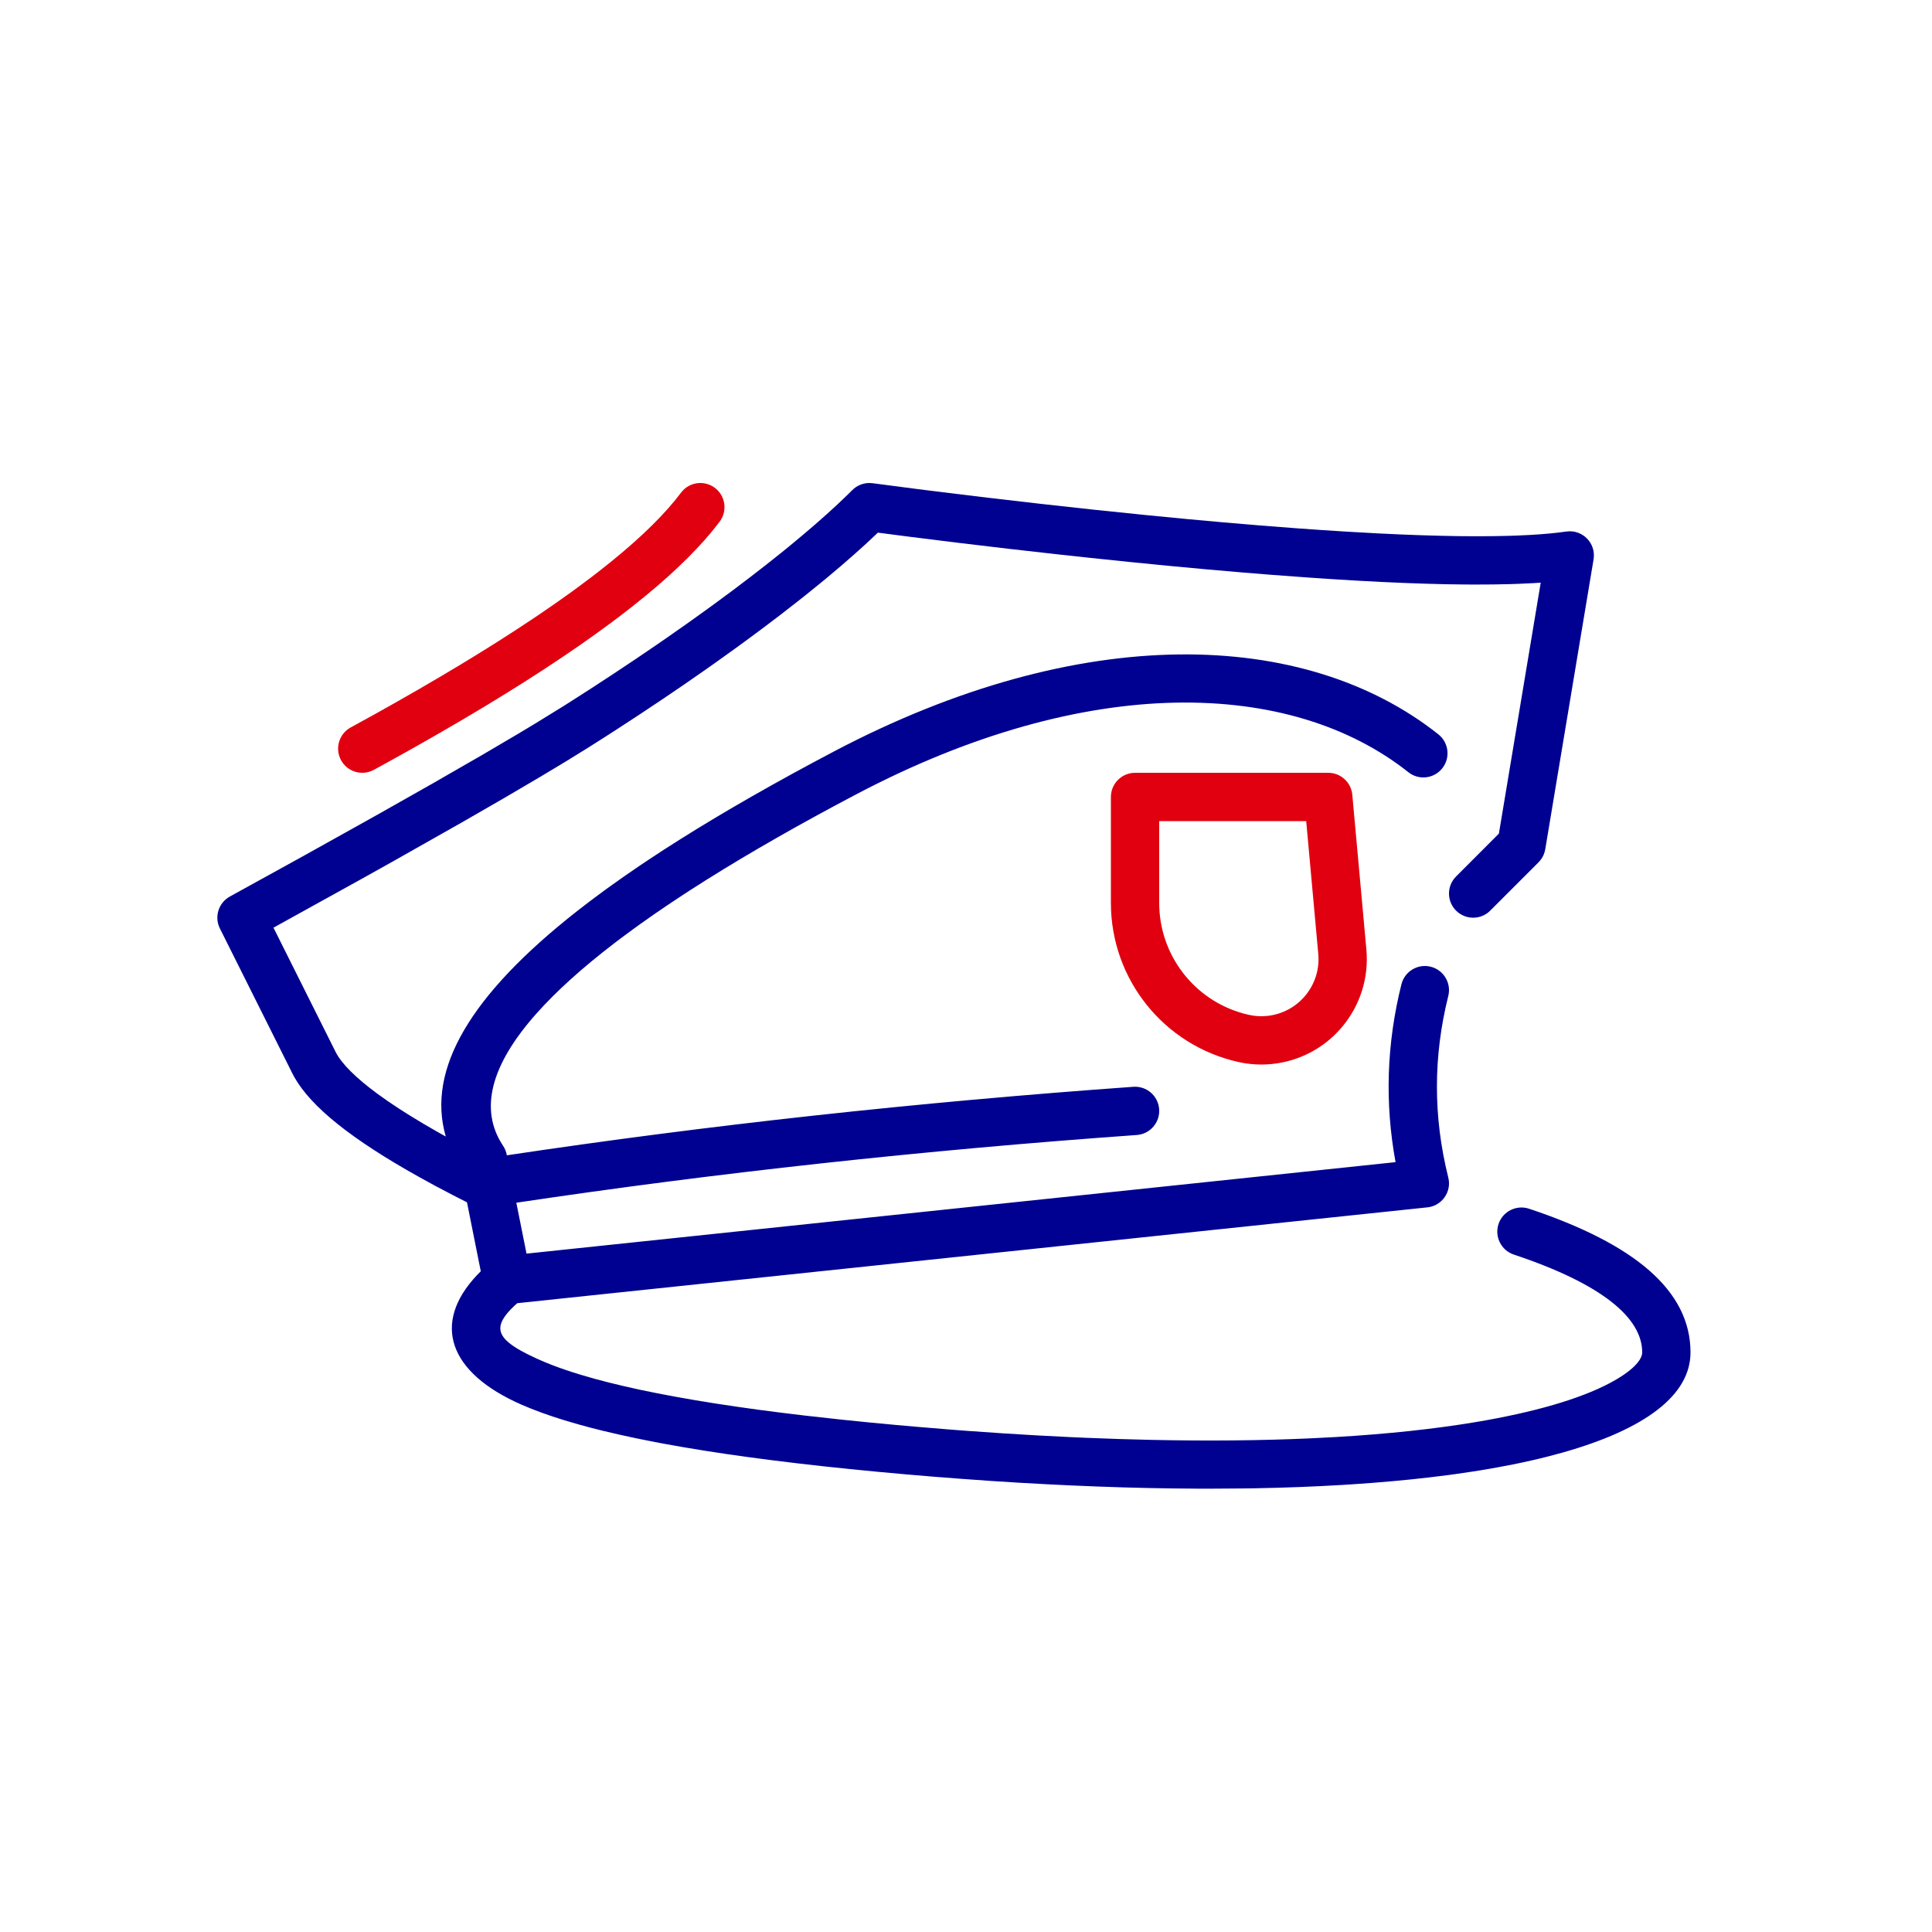 <svg width='80px' height='80px' fill='none' viewBox='0 0 80 80' xmlns='http://www.w3.org/2000/svg' focusable='false' aria-hidden='true'>
	<path d="M29.6 20.2C29.158 19.869 28.531 19.958 28.2 20.4C27.556 21.259 26.6 22.204 25.333 23.234L24.81 23.65C24.72 23.721 24.629 23.791 24.536 23.862L23.963 24.291C23.865 24.364 23.766 24.437 23.665 24.51L23.042 24.953L22.387 25.404C22.275 25.48 22.162 25.556 22.047 25.633L21.342 26.098L20.605 26.571C20.479 26.651 20.352 26.731 20.224 26.811L19.436 27.297C19.303 27.379 19.167 27.461 19.031 27.543L18.194 28.042L17.325 28.55L16.423 29.066L15.489 29.59L14.521 30.122C14.036 30.387 13.858 30.994 14.122 31.479C14.387 31.964 14.994 32.142 15.479 31.878C15.648 31.785 15.816 31.694 15.983 31.602L16.966 31.056L17.915 30.518L18.831 29.988C18.981 29.901 19.13 29.813 19.277 29.726L20.143 29.209L20.976 28.699L21.776 28.198L22.542 27.704L23.275 27.218C23.753 26.897 24.209 26.581 24.642 26.27L25.276 25.808C25.585 25.578 25.881 25.352 26.165 25.128L26.716 24.685C28.053 23.587 29.08 22.559 29.8 21.6C30.131 21.158 30.042 20.531 29.6 20.2Z" fill="#E1000F"/>
	<path fill-rule="evenodd" clip-rule="evenodd" d="M55 32H47C46.448 32 46 32.448 46 33V37.39C46 40.552 48.196 43.29 51.283 43.976C51.723 44.074 52.176 44.103 52.626 44.062C55.027 43.844 56.797 41.72 56.579 39.319L55.996 32.91C55.949 32.394 55.517 32 55 32ZM48 34H54.087L54.587 39.5C54.705 40.801 53.746 41.952 52.444 42.07C52.201 42.093 51.956 42.077 51.717 42.024L51.502 41.971C49.444 41.413 48 39.541 48 37.39V34Z" fill="#E1000F"/>
	<path d="M36.135 20.009L36.003 20C35.738 19.999 35.482 20.104 35.293 20.293C35.231 20.354 35.168 20.417 35.103 20.48L34.694 20.871L34.243 21.284C34.087 21.425 33.923 21.569 33.753 21.717L33.223 22.169L32.655 22.641C32.557 22.721 32.457 22.802 32.356 22.884L31.729 23.382L31.065 23.897C30.837 24.072 30.604 24.249 30.364 24.429L29.625 24.975C29.499 25.067 29.372 25.16 29.242 25.254L28.45 25.821L27.621 26.402C27.48 26.5 27.338 26.598 27.194 26.697L26.313 27.296L25.397 27.906L24.448 28.526C24.125 28.734 23.798 28.944 23.465 29.155L23.271 29.277L22.175 29.952L21.413 30.41L19.971 31.258L17.954 32.419L15.627 33.736L12.519 35.469L9.519 37.123C9.048 37.382 8.865 37.967 9.106 38.447L12.106 44.447L12.188 44.602C12.889 45.846 14.585 47.188 17.313 48.714L18.016 49.1C18.258 49.229 18.507 49.36 18.763 49.493L19.337 49.785L19.908 52.64L19.75 52.802C17.864 54.803 18.58 56.845 21.599 58.166C22.114 58.391 22.706 58.607 23.376 58.812L23.97 58.986C24.276 59.072 24.597 59.156 24.932 59.238L25.622 59.4L26.35 59.558L27.116 59.711C27.247 59.736 27.38 59.761 27.514 59.786L28.338 59.932L29.201 60.074L30.102 60.211L31.043 60.344L32.022 60.472L33.04 60.596L34.097 60.716L35.193 60.831L36.327 60.942L37.511 61.05L38.7 61.15L39.872 61.24L41.026 61.322L42.161 61.394L43.279 61.456L44.378 61.51L45.458 61.554L46.519 61.59L47.56 61.616L48.581 61.633L49.583 61.642C49.748 61.643 49.912 61.643 50.075 61.643L51.524 61.633C51.682 61.631 51.84 61.628 51.996 61.626L52.925 61.604L53.833 61.574L54.719 61.535L55.583 61.488C55.725 61.48 55.867 61.471 56.007 61.461L56.838 61.402L57.646 61.334L58.431 61.259L59.193 61.175L59.932 61.084C60.053 61.068 60.173 61.051 60.293 61.035L60.996 60.931C61.07 60.92 61.145 60.908 61.218 60.896L61.338 60.877L62.005 60.761L62.647 60.639C63.172 60.533 63.671 60.42 64.144 60.298L64.698 60.149C68.126 59.181 70 57.771 70 56C70 53.439 67.681 51.506 63.316 50.051C62.792 49.877 62.226 50.16 62.051 50.684C61.877 51.208 62.16 51.774 62.684 51.949C66.319 53.16 68 54.561 68 56C68 56.312 67.594 56.781 66.629 57.286C65.408 57.927 63.529 58.481 61.086 58.889C59.387 59.172 57.462 59.378 55.325 59.504L54.239 59.56C52.216 59.651 50.017 59.672 47.653 59.622L46.347 59.587L45.009 59.538C44.783 59.529 44.556 59.519 44.328 59.508L42.942 59.437C42.475 59.411 42.003 59.383 41.525 59.351L40.077 59.251C39.834 59.233 39.588 59.214 39.342 59.195L37.849 59.071L37.09 59.004L35.968 58.898L34.884 58.788L33.33 58.616L32.342 58.496L31.393 58.373L30.483 58.245L29.612 58.114L28.78 57.978L27.986 57.839L27.232 57.696L26.516 57.55L25.84 57.399L25.203 57.245L24.605 57.088C23.737 56.848 23.002 56.597 22.401 56.334C22.337 56.306 22.276 56.279 22.216 56.252L21.881 56.093C20.521 55.421 20.394 54.928 21.29 54.078L21.419 53.962L59.088 49.996C59.131 49.992 59.175 49.986 59.218 49.976L59.22 49.976C59.319 49.953 59.411 49.917 59.495 49.869C59.624 49.795 59.733 49.695 59.816 49.577C59.902 49.456 59.962 49.316 59.987 49.165C60.005 49.056 60.005 48.943 59.985 48.829C59.98 48.799 59.974 48.77 59.966 48.741C59.343 46.239 59.345 43.745 59.97 41.242C60.104 40.707 59.778 40.164 59.242 40.03C58.707 39.896 58.164 40.222 58.03 40.758C57.417 43.21 57.336 45.668 57.787 48.122L21.802 51.91L21.38 49.802C29.641 48.566 38.205 47.631 47.071 46.998C47.622 46.958 48.037 46.48 47.998 45.929C47.958 45.378 47.48 44.963 46.929 45.002C37.977 45.642 29.33 46.587 20.988 47.839L20.985 47.826C20.973 47.755 20.952 47.686 20.924 47.618C20.896 47.55 20.862 47.487 20.821 47.429C19.852 45.956 20.294 44.125 22.218 41.962L22.535 41.617C22.645 41.501 22.759 41.383 22.877 41.266L23.244 40.909L23.636 40.547L24.053 40.179L24.495 39.806L24.962 39.428L25.454 39.044C25.539 38.979 25.624 38.914 25.71 38.85L26.241 38.458C26.331 38.392 26.423 38.326 26.515 38.26L27.084 37.86L27.677 37.455L28.297 37.044C28.402 36.975 28.509 36.906 28.616 36.837L29.274 36.418L29.957 35.995L30.667 35.566L31.402 35.132L32.163 34.693L32.949 34.248L33.762 33.799L34.601 33.344L35.466 32.885C45.031 27.851 53.451 28.117 58.317 31.975C58.75 32.319 59.379 32.246 59.722 31.813C60.065 31.38 59.992 30.751 59.56 30.408C54.032 26.025 44.762 25.732 34.534 31.115L33.657 31.581L32.803 32.044L31.974 32.502L31.168 32.958L30.386 33.409L29.628 33.857L28.894 34.301L28.184 34.742L27.498 35.179L26.837 35.613C26.729 35.685 26.621 35.757 26.515 35.828L25.89 36.257L25.289 36.682C25.191 36.752 25.093 36.823 24.997 36.893L24.433 37.313L23.893 37.729C19.501 41.178 17.647 44.272 18.459 47.061L18.417 47.038C18.314 46.981 18.213 46.924 18.113 46.868L17.537 46.534L17.001 46.21L16.506 45.896C16.347 45.792 16.196 45.691 16.051 45.591L15.637 45.297C14.72 44.623 14.136 44.036 13.894 43.553L11.324 38.413L14.976 36.392L16.32 35.641L19.137 34.047L20.876 33.045L22.387 32.157L23.433 31.528L24.333 30.972L25.042 30.522C25.209 30.415 25.375 30.308 25.539 30.202L26.51 29.568L27.446 28.944C27.752 28.738 28.053 28.533 28.348 28.331L29.214 27.729C29.356 27.63 29.496 27.531 29.634 27.433L30.447 26.85C30.58 26.754 30.711 26.659 30.84 26.564L31.599 26.002L32.321 25.454L33.005 24.922C33.116 24.835 33.225 24.749 33.333 24.663L33.96 24.156C34.062 24.073 34.161 23.991 34.26 23.909L34.829 23.429L35.358 22.968C35.699 22.668 36.012 22.38 36.298 22.106L36.35 22.055L37.705 22.231L39.592 22.466C40.299 22.552 41.02 22.638 41.751 22.723L43.975 22.974L45.104 23.096C47.307 23.331 49.444 23.538 51.473 23.707L52.598 23.798L54.22 23.918L55.257 23.987L56.257 24.047L57.22 24.098L58.145 24.139L59.031 24.17L59.878 24.192L60.684 24.203C60.815 24.204 60.945 24.205 61.072 24.205L61.817 24.201L62.52 24.187C62.634 24.184 62.746 24.18 62.856 24.176L63.495 24.146L63.798 24.127L62.066 34.518L60.293 36.293L60.21 36.387C59.905 36.779 59.932 37.347 60.293 37.707C60.683 38.098 61.317 38.098 61.707 37.707L63.707 35.707L63.789 35.614C63.891 35.483 63.959 35.329 63.986 35.164L65.986 23.164C66.098 22.497 65.528 21.914 64.859 22.01C64.426 22.072 63.926 22.119 63.361 22.151L62.775 22.178C62.674 22.182 62.571 22.185 62.466 22.188L61.817 22.201L61.127 22.205L60.398 22.2L59.629 22.185L58.822 22.162L57.978 22.13L57.098 22.089L55.71 22.011L54.742 21.949L53.74 21.879L52.176 21.758L50.624 21.627C49.6 21.537 48.551 21.438 47.481 21.331L45.316 21.108C43.812 20.947 42.331 20.779 40.899 20.609L38.79 20.352L37.957 20.247L36.135 20.009Z" fill="#000091"/>
</svg>
